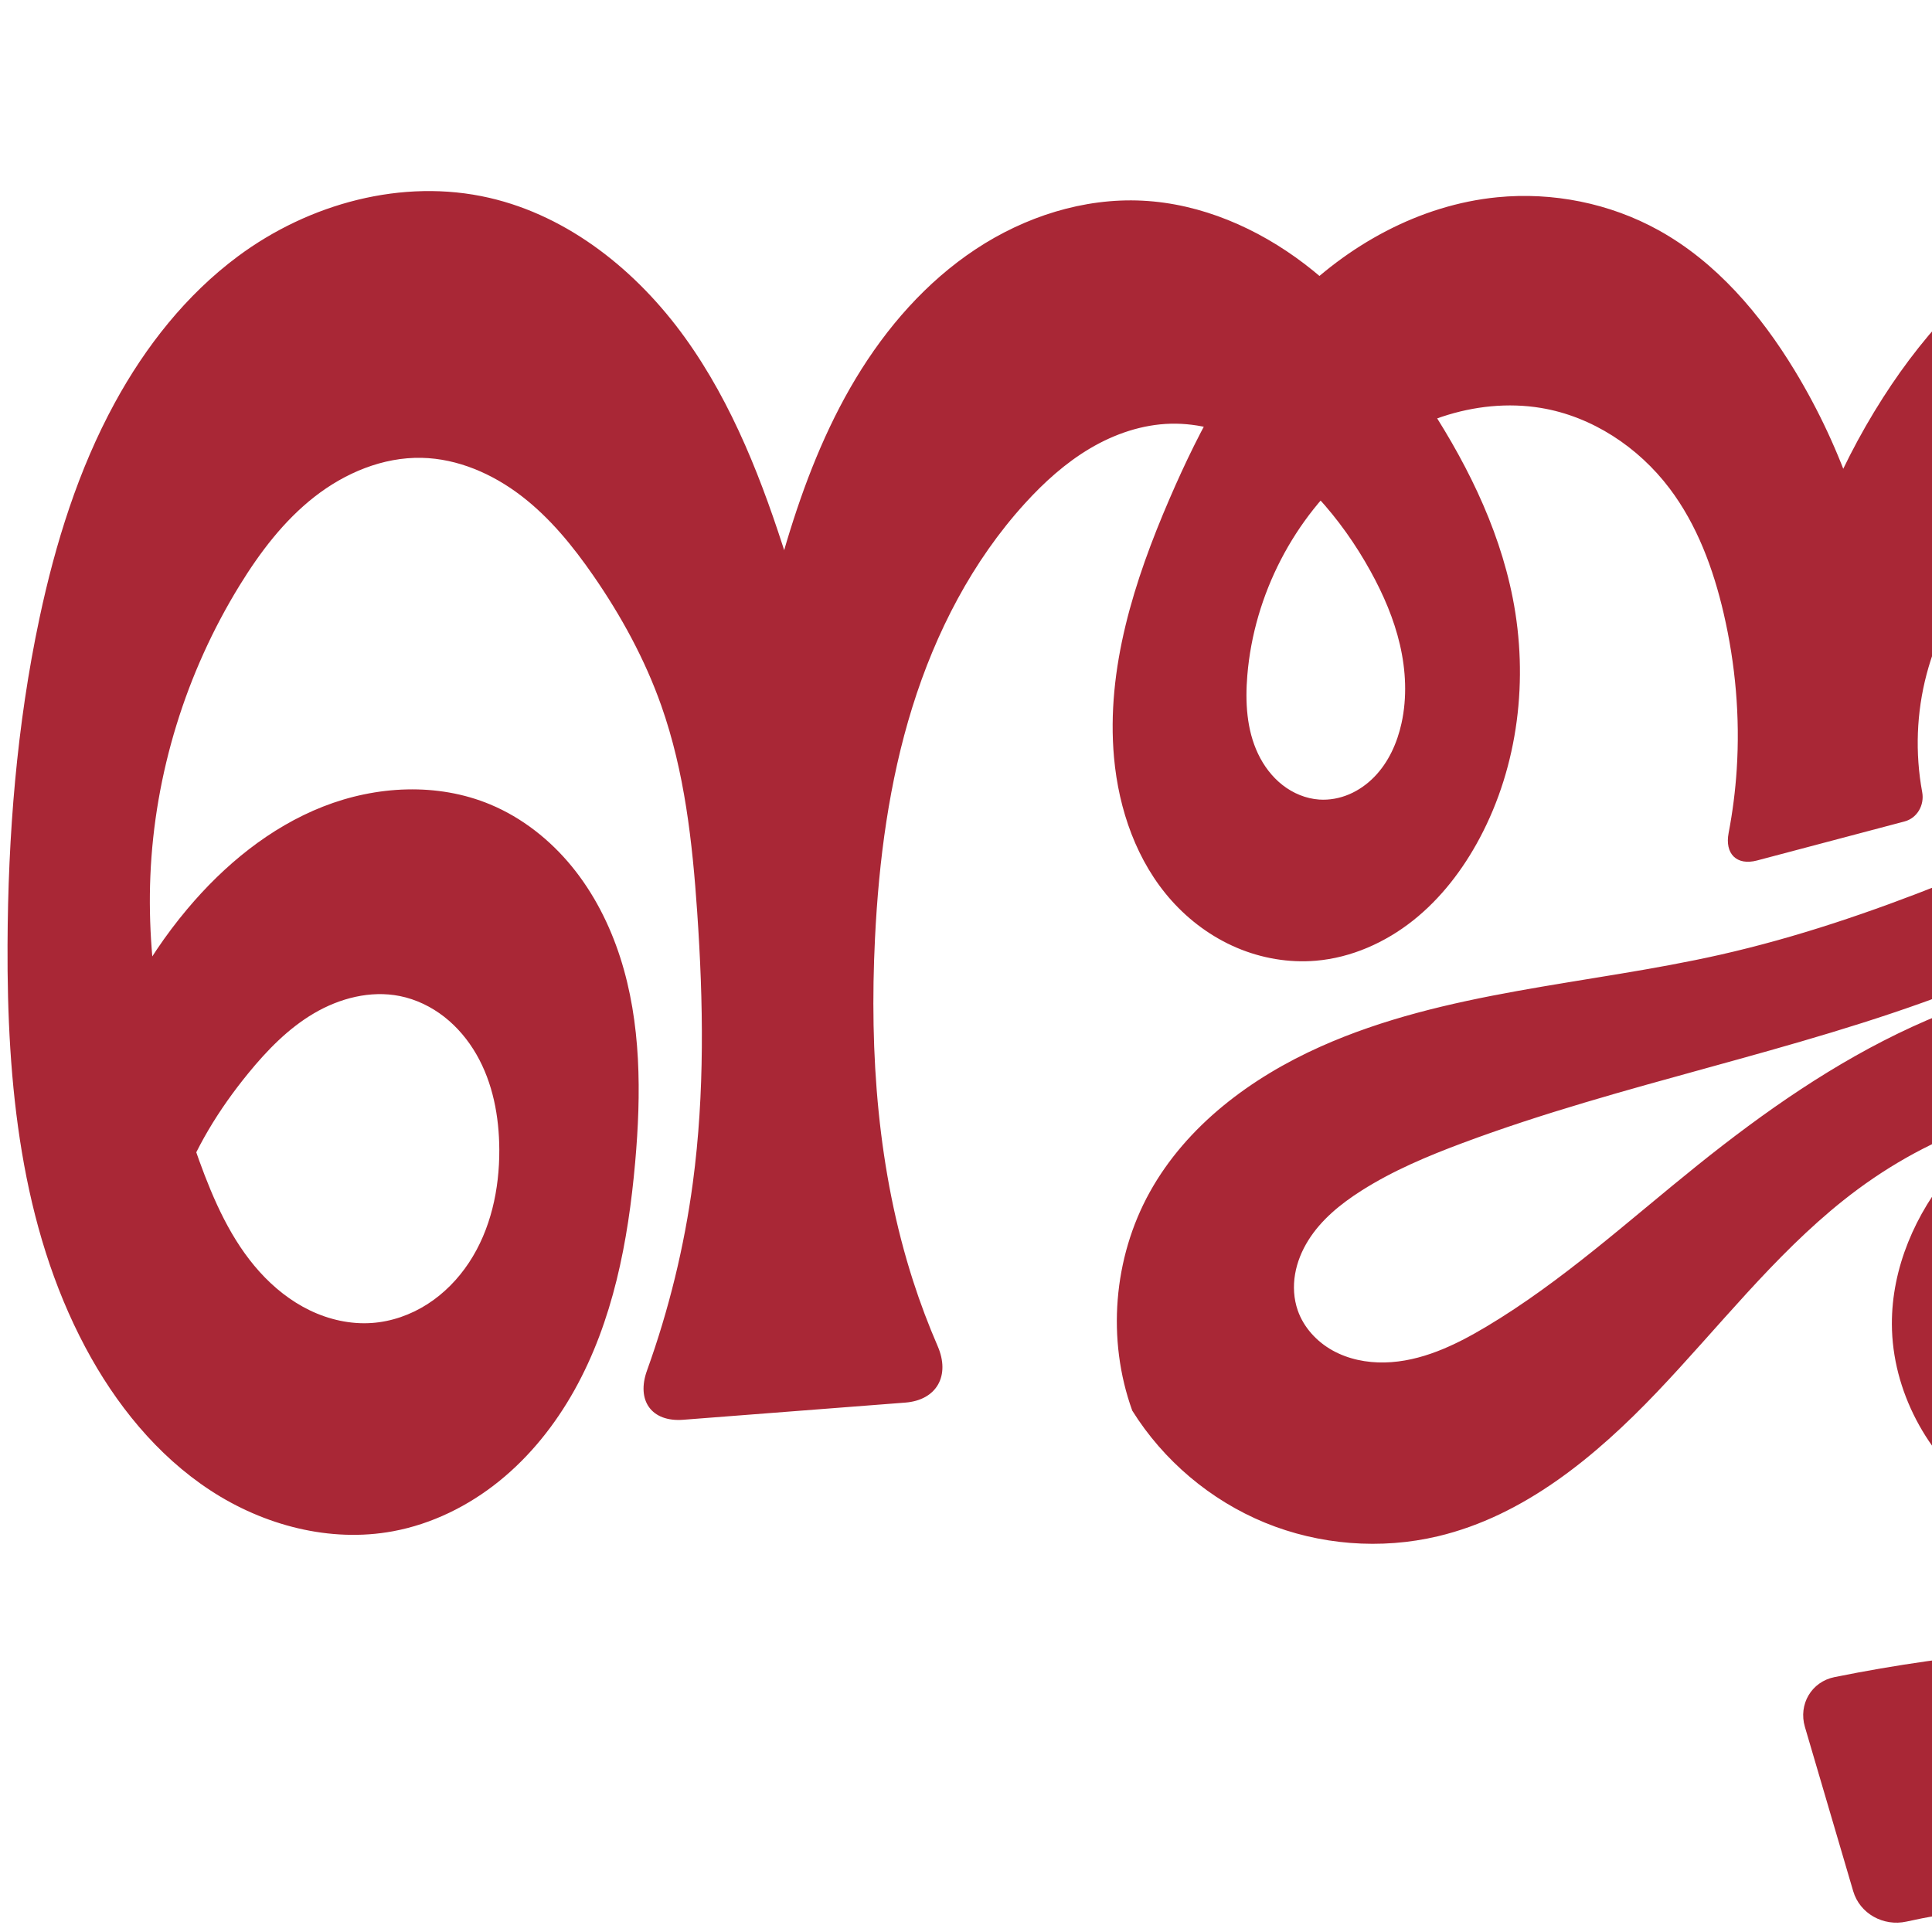 <?xml version="1.0" encoding="UTF-8" standalone="no"?>
<svg
   xmlns:dc="http://purl.org/dc/elements/1.1/"
   xmlns:cc="http://creativecommons.org/ns#"
   xmlns:rdf="http://www.w3.org/1999/02/22-rdf-syntax-ns#"
   xmlns:svg="http://www.w3.org/2000/svg"
   xmlns="http://www.w3.org/2000/svg"
   xmlns:sodipodi="http://sodipodi.sourceforge.net/DTD/sodipodi-0.dtd"
   xmlns:inkscape="http://www.inkscape.org/namespaces/inkscape"
   xml:space="preserve"
   width="1000"
   height="1000"
   version="1.1"
   style="clip-rule:evenodd;fill-rule:evenodd;image-rendering:optimizeQuality;shape-rendering:geometricPrecision;text-rendering:geometricPrecision"
   viewBox="0 0 1000 1000"
   id="svg10"
   sodipodi:docname="ഞ്ജൂ.svg"
   inkscape:version="1.0.2 (e86c870879, 2021-01-15)"><sodipodi:namedview
   pagecolor="#ffffff"
   bordercolor="#666666"
   borderopacity="1"
   objecttolerance="10"
   gridtolerance="10"
   guidetolerance="10"
   inkscape:pageopacity="0"
   inkscape:pageshadow="2"
   inkscape:window-width="1920"
   inkscape:window-height="1007"
   id="namedview12"
   showgrid="false"
   inkscape:zoom="0.84890884"
   inkscape:cx="588.86614"
   inkscape:cy="472.12781"
   inkscape:window-x="1920"
   inkscape:window-y="0"
   inkscape:window-maximized="1"
   inkscape:current-layer="g876"
   showguides="true"
   inkscape:guide-bbox="true"
   inkscape:document-rotation="0"><sodipodi:guide
     position="0,1000"
     orientation="0,1"
     id="guide16"
     inkscape:label=""
     inkscape:locked="true"
     inkscape:color="rgb(0,0,255)" /><sodipodi:guide
     position="1763.312,2036.169"
     orientation="1000,0"
     id="guide18" /><sodipodi:guide
     position="0,200"
     orientation="0,1"
     id="guide20"
     inkscape:label="base"
     inkscape:locked="true"
     inkscape:color="rgb(0,0,255)" /><inkscape:grid
     type="xygrid"
     id="grid24"
     originx="-473.376"
     originy="-489.692" /><sodipodi:guide
     position="0,0"
     orientation="0,1"
     id="guide34"
     inkscape:label="bottom"
     inkscape:locked="true"
     inkscape:color="rgb(0,0,255)" /><sodipodi:guide
     position="225.051,1693.319"
     orientation="0,1"
     id="guide44"
     inkscape:label=""
     inkscape:locked="false"
     inkscape:color="rgb(0,0,255)" /><sodipodi:guide
     position="0,900"
     orientation="0,1"
     id="guide46"
     inkscape:label=""
     inkscape:locked="true"
     inkscape:color="rgb(0,0,255)" /><sodipodi:guide
     position="1376.403,538.204"
     orientation="-1,0"
     id="guide867"
     inkscape:label="width"
     inkscape:locked="false"
     inkscape:color="rgb(0,0,255)" /></sodipodi:namedview>
 <defs
   id="defs4"><inkscape:path-effect
   effect="fillet_chamfer"
   id="path-effect857"
   is_visible="true"
   lpeversion="1"
   satellites_param="F,0,0,1,0,0,0,1 @ F,0,0,1,0,0,0,1 @ F,0,0,1,0,22.007,0,1 @ F,0,0,1,0,22.007,0,1 @ F,0,0,1,0,0,0,1 @ F,0,0,1,0,0,0,1 @ F,0,0,1,0,0,0,1 @ F,0,0,1,0,0,0,1 @ F,0,0,1,0,0,0,1 @ F,0,0,1,0,0,0,1 @ F,0,0,1,0,0,0,1 @ F,0,0,1,0,0,0,1 @ F,0,0,1,0,0,0,1 @ F,0,0,1,0,0,0,1 @ F,0,0,1,0,0,0,1 @ F,0,0,1,0,0,0,1 @ F,0,0,1,0,0,0,1 @ F,0,0,1,0,0,0,1 @ F,0,0,1,0,0,0,1 @ F,0,0,1,0,0,0,1 @ F,0,0,1,0,0,0,1 @ F,0,0,1,0,0,0,1 @ F,0,0,1,0,0,0,1 @ F,0,0,1,0,0,0,1 @ F,0,0,1,0,0,0,1 @ F,0,0,1,0,0,0,1 @ F,0,0,1,0,0,0,1 @ F,0,0,1,0,0,0,1 @ F,0,0,1,0,0,0,1 @ F,0,0,1,0,0,0,1 @ F,0,0,1,0,0,0,1 @ F,0,0,1,0,0,0,1 @ F,0,0,1,0,0,0,1 @ F,0,0,1,0,0,0,1 @ F,0,0,1,0,0,0,1 @ F,0,0,1,0,0,0,1 @ F,0,0,1,0,0,0,1 @ F,0,0,1,0,0,0,1 @ F,0,0,1,0,0,0,1 @ F,0,0,1,0,0,0,1 @ F,0,0,1,0,0,0,1 @ F,0,0,1,0,0,0,1 @ F,0,0,1,0,0,0,1 @ F,0,0,1,0,0,0,1 @ F,0,0,1,0,0,0,1 @ F,0,0,1,0,0,0,1 @ F,0,0,1,0,0,0,1 @ F,0,0,1,0,0,0,1 @ F,0,0,1,0,0,0,1 @ F,0,0,1,0,0,0,1 @ F,0,0,1,0,0,0,1 @ F,0,0,1,0,0,0,1 @ F,0,0,1,0,0,0,1 @ F,0,0,1,0,0,0,1 @ F,0,0,1,0,0,0,1 @ F,0,0,1,0,0,0,1 @ F,0,0,1,0,0,0,1 @ F,0,0,1,0,0,0,1 @ F,0,0,1,0,0,0,1 @ F,0,0,1,0,0,0,1 @ F,0,0,1,0,0,0,1 @ F,0,0,1,0,0,0,1 @ F,0,0,1,0,0,0,1 @ F,0,0,1,0,0,0,1 @ F,0,0,1,0,0,0,1 @ F,0,0,1,0,0,0,1 @ F,0,0,1,0,0,0,1 @ F,0,0,1,0,0,0,1 @ F,0,0,1,0,0,0,1 @ F,0,0,1,0,0,0,1 @ F,0,0,1,0,0,0,1 @ F,0,0,1,0,0,0,1 @ F,0,0,1,0,0,0,1 @ F,0,0,1,0,0,0,1 @ F,0,0,1,0,0,0,1 @ F,0,0,1,0,0,0,1 @ F,0,0,1,0,0,0,1 @ F,0,0,1,0,0,0,1 @ F,0,0,1,0,0,0,1 @ F,0,0,1,0,0,0,1 @ F,0,0,1,0,0,0,1 @ F,0,0,1,0,0,0,1 @ F,0,0,1,0,0,0,1 @ F,0,0,1,0,0,0,1 @ F,0,0,1,0,0,0,1 @ F,0,0,1,0,0,0,1 @ F,0,0,1,0,0,0,1 @ F,0,0,1,0,0,0,1 @ F,0,0,1,0,0,0,1 @ F,0,0,1,0,0,0,1 @ F,0,0,1,0,0,0,1 @ F,0,0,1,0,0,0,1 @ F,0,0,1,0,0,0,1 @ F,0,0,1,0,0,0,1 @ F,0,0,1,0,0,0,1 @ F,0,0,1,0,0,0,1 @ F,0,0,1,0,0,0,1 @ F,0,0,1,0,0,0,1 @ F,0,0,1,0,0,0,1 @ F,0,0,1,0,0,0,1 @ F,0,0,1,0,0,0,1 @ F,0,0,1,0,0,0,1 @ F,0,0,1,0,0,0,1 @ F,0,0,1,0,0,0,1 @ F,0,0,1,0,0,0,1 @ F,0,0,1,0,0,0,1 @ F,0,0,1,0,0,0,1 @ F,0,0,1,0,0,0,1 @ F,0,0,1,0,0,0,1 @ F,0,0,1,0,0,0,1 @ F,0,0,1,0,0,0,1 @ F,0,0,1,0,0,0,1 @ F,0,0,1,0,0,0,1 @ F,0,0,1,0,0,0,1 @ F,0,1,1,0,29.879,0,1 @ F,0,1,1,0,29.879,0,1 @ F,0,0,1,0,0,0,1 @ F,0,0,1,0,0,0,1 @ F,0,0,1,0,0,0,1 @ F,0,0,1,0,0,0,1 @ F,0,0,1,0,0,0,1 @ F,0,0,1,0,0,0,1 @ F,0,0,1,0,0,0,1 @ F,0,0,1,0,0,0,1 @ F,0,0,1,0,0,0,1 @ F,0,0,1,0,0,0,1 @ F,0,0,1,0,0,0,1 @ F,0,0,1,0,0,0,1 @ F,0,0,1,0,0,0,1 @ F,0,0,1,0,0,0,1 @ F,0,0,1,0,0,0,1 @ F,0,0,1,0,0,0,1 @ F,0,0,1,0,0,0,1 @ F,0,0,1,0,0,0,1 @ F,0,0,1,0,0,0,1 @ F,0,0,1,0,0,0,1 @ F,0,0,1,0,0,0,1 @ F,0,0,1,0,0,0,1 @ F,0,0,1,0,0,0,1 @ F,0,0,1,0,19.794,0,1 @ F,0,0,1,0,12.34,0,1 @ F,0,0,1,0,0,0,1 @ F,0,0,1,0,0,0,1 @ F,0,0,1,0,0,0,1 @ F,0,0,1,0,0,0,1 @ F,0,0,1,0,0,0,1 @ F,0,0,1,0,0,0,1 @ F,0,0,1,0,0,0,1 @ F,0,0,1,0,0,0,1 @ F,0,0,1,0,0,0,1 @ F,0,0,1,0,0,0,1 @ F,0,0,1,0,0,0,1 @ F,0,0,1,0,0,0,1 @ F,0,0,1,0,0,0,1 @ F,0,0,1,0,0,0,1 @ F,0,0,1,0,0,0,1 @ F,0,0,1,0,0,0,1 @ F,0,0,1,0,0,0,1 @ F,0,0,1,0,0,0,1 @ F,0,0,1,0,0,0,1 @ F,0,0,1,0,0,0,1 @ F,0,0,1,0,0,0,1 @ F,0,0,1,0,0,0,1 @ F,0,0,1,0,0,0,1 @ F,0,0,1,0,0,0,1 @ F,0,0,1,0,0,0,1 @ F,0,0,1,0,0,0,1 @ F,0,0,1,0,0,0,1 @ F,0,0,1,0,0,0,1 @ F,0,0,1,0,0,0,1 @ F,0,0,1,0,0,0,1 @ F,0,0,1,0,0,0,1 @ F,0,0,1,0,0,0,1 @ F,0,0,1,0,0,0,1 @ F,0,0,1,0,11.026,0,1 @ F,0,0,1,0,11.026,0,1 @ F,0,0,1,0,0,0,1 @ F,0,0,1,0,0,0,1 @ F,0,0,1,0,0,0,1 @ F,0,0,1,0,0,0,1 @ F,0,0,1,0,0,0,1 @ F,0,0,1,0,0,0,1 @ F,0,0,1,0,0,0,1 @ F,0,0,1,0,22.007,0,1 @ F,0,0,1,0,22.007,0,1"
   unit="px"
   method="auto"
   mode="F"
   radius="0"
   chamfer_steps="1"
   flexible="false"
   use_knot_distance="true"
   apply_no_radius="true"
   apply_with_radius="true"
   only_selected="true"
   hide_knots="false" /><inkscape:path-effect
   effect="fillet_chamfer"
   id="path-effect856"
   is_visible="true"
   lpeversion="1"
   satellites_param="F,0,0,1,0,0,0,1 @ F,0,0,1,0,0,0,1 @ F,0,1,1,0,32.835,0,1 @ F,0,1,1,0,32.835,0,1 @ F,0,0,1,0,0,0,1 @ F,0,0,1,0,0,0,1 @ F,0,0,1,0,0,0,1 @ F,0,0,1,0,0,0,1 @ F,0,0,1,0,0,0,1 @ F,0,0,1,0,0,0,1 @ F,0,0,1,0,0,0,1 @ F,0,0,1,0,0,0,1 @ F,0,0,1,0,0,0,1 @ F,0,0,1,0,0,0,1 @ F,0,0,1,0,0,0,1 @ F,0,0,1,0,0,0,1 @ F,0,0,1,0,0,0,1 @ F,0,0,1,0,0,0,1 @ F,0,0,1,0,0,0,1 @ F,0,0,1,0,0,0,1 @ F,0,0,1,0,0,0,1 @ F,0,0,1,0,0,0,1 @ F,0,0,1,0,0,0,1 @ F,0,0,1,0,0,0,1 @ F,0,0,1,0,0,0,1 @ F,0,0,1,0,0,0,1 @ F,0,0,1,0,0,0,1 @ F,0,0,1,0,0,0,1 @ F,0,0,1,0,0,0,1 @ F,0,0,1,0,0,0,1 @ F,0,0,1,0,0,0,1 @ F,0,0,1,0,0,0,1 @ F,0,0,1,0,0,0,1 @ F,0,0,1,0,0,0,1 @ F,0,0,1,0,0,0,1 @ F,0,0,1,0,0,0,1 @ F,0,0,1,0,0,0,1 @ F,0,0,1,0,0,0,1 @ F,0,0,1,0,0,0,1 @ F,0,0,1,0,0,0,1 @ F,0,0,1,0,0,0,1 @ F,0,0,1,0,0,0,1 @ F,0,0,1,0,0,0,1 @ F,0,0,1,0,0,0,1 @ F,0,0,1,0,0,0,1 @ F,0,0,1,0,0,0,1 @ F,0,0,1,0,0,0,1 @ F,0,0,1,0,0,0,1 @ F,0,0,1,0,0,0,1 @ F,0,0,1,0,0,0,1 @ F,0,0,1,0,0,0,1 @ F,0,0,1,0,0,0,1 @ F,0,0,1,0,0,0,1 @ F,0,0,1,0,0,0,1 @ F,0,0,1,0,0,0,1 @ F,0,0,1,0,0,0,1 @ F,0,0,1,0,0,0,1 @ F,0,0,1,0,0,0,1 @ F,0,0,1,0,0,0,1 @ F,0,0,1,0,0,0,1 @ F,0,0,1,0,0,0,1 @ F,0,0,1,0,0,0,1 @ F,0,0,1,0,0,0,1 @ F,0,0,1,0,0,0,1 @ F,0,0,1,0,0,0,1 @ F,0,0,1,0,0,0,1 @ F,0,0,1,0,0,0,1 @ F,0,0,1,0,0,0,1 @ F,0,0,1,0,0,0,1 @ F,0,0,1,0,0,0,1 @ F,0,0,1,0,0,0,1 @ F,0,0,1,0,0,0,1 @ F,0,0,1,0,0,0,1 @ F,0,0,1,0,0,0,1 @ F,0,0,1,0,0,0,1 @ F,0,0,1,0,0,0,1 @ F,0,0,1,0,0,0,1 @ F,0,0,1,0,0,0,1 @ F,0,0,1,0,0,0,1 @ F,0,0,1,0,0,0,1 @ F,0,0,1,0,0,0,1 @ F,0,0,1,0,0,0,1 @ F,0,0,1,0,0,0,1 @ F,0,0,1,0,0,0,1 @ F,0,0,1,0,0,0,1 @ F,0,0,1,0,0,0,1 @ F,0,0,1,0,0,0,1 @ F,0,0,1,0,0,0,1 @ F,0,0,1,0,0,0,1 @ F,0,0,1,0,0,0,1 @ F,0,0,1,0,0,0,1 @ F,0,0,1,0,0,0,1 @ F,0,0,1,0,0,0,1 @ F,0,0,1,0,0,0,1 @ F,0,0,1,0,0,0,1 @ F,0,0,1,0,0,0,1 @ F,0,0,1,0,0,0,1 @ F,0,0,1,0,0,0,1 @ F,0,0,1,0,0,0,1 @ F,0,0,1,0,0,0,1 @ F,0,0,1,0,0,0,1 @ F,0,0,1,0,0,0,1 @ F,0,0,1,0,0,0,1 @ F,0,0,1,0,0,0,1 @ F,0,1,1,0,32.835,0,1 @ F,0,1,1,0,32.835,0,1 @ F,0,0,1,0,0,0,1 @ F,0,0,1,0,0,0,1 @ F,0,0,1,0,0,0,1 @ F,0,0,1,0,0,0,1 @ F,0,0,1,0,0,0,1 @ F,0,0,1,0,0,0,1 @ F,0,0,1,0,0,0,1 @ F,0,0,1,0,0,0,1 @ F,0,0,1,0,0,0,1 @ F,0,0,1,0,0,0,1 @ F,0,0,1,0,0,0,1 @ F,0,0,1,0,0,0,1 @ F,0,0,1,0,0,0,1 @ F,0,0,1,0,0,0,1 @ F,0,0,1,0,0,0,1 @ F,0,0,1,0,0,0,1 @ F,0,0,1,0,0,0,1 @ F,0,0,1,0,0,0,1 @ F,0,0,1,0,0,0,1 @ F,0,0,1,0,0,0,1 @ F,0,0,1,0,0,0,1 @ F,0,0,1,0,0,0,1 @ F,0,0,1,0,0,0,1 @ F,0,1,1,0,32.835,0,1 @ F,0,1,1,0,32.835,0,1 @ F,0,0,1,0,0,0,1 @ F,0,0,1,0,0,0,1 @ F,0,0,1,0,0,0,1 @ F,0,0,1,0,0,0,1 @ F,0,0,1,0,0,0,1 @ F,0,0,1,0,0,0,1 @ F,0,0,1,0,0,0,1 @ F,0,0,1,0,0,0,1 @ F,0,0,1,0,0,0,1 @ F,0,0,1,0,0,0,1 @ F,0,0,1,0,0,0,1 @ F,0,0,1,0,0,0,1 @ F,0,0,1,0,0,0,1 @ F,0,0,1,0,0,0,1 @ F,0,0,1,0,0,0,1 @ F,0,0,1,0,0,0,1 @ F,0,0,1,0,0,0,1 @ F,0,0,1,0,0,0,1 @ F,0,0,1,0,0,0,1 @ F,0,0,1,0,0,0,1 @ F,0,0,1,0,0,0,1 @ F,0,0,1,0,0,0,1 @ F,0,0,1,0,0,0,1 @ F,0,0,1,0,0,0,1 @ F,0,0,1,0,0,0,1 @ F,0,0,1,0,0,0,1 @ F,0,0,1,0,0,0,1 @ F,0,0,1,0,0,0,1 @ F,0,0,1,0,0,0,1 @ F,0,0,1,0,0,0,1 @ F,0,0,1,0,0,0,1 @ F,0,0,1,0,0,0,1 @ F,0,0,1,0,0,0,1 @ F,0,0,1,0,0,0,1 @ F,0,1,1,0,32.835,0,1 @ F,0,1,1,0,32.835,0,1"
   unit="px"
   method="auto"
   mode="F"
   radius="0"
   chamfer_steps="1"
   flexible="false"
   use_knot_distance="true"
   apply_no_radius="true"
   apply_with_radius="true"
   only_selected="true"
   hide_knots="false" /><inkscape:path-effect
   effect="fillet_chamfer"
   id="path-effect855"
   is_visible="true"
   lpeversion="1"
   satellites_param="F,0,0,1,0,0,0,1 @ F,0,0,1,0,0,0,1 @ F,0,0,1,0,0,0,1 @ F,0,0,1,0,0,0,1 @ F,0,0,1,0,0,0,1 @ F,0,0,1,0,0,0,1 @ F,0,0,1,0,0,0,1 @ F,0,0,1,0,0,0,1 @ F,0,0,1,0,0,0,1 @ F,0,0,1,0,0,0,1 @ F,0,0,1,0,0,0,1 @ F,0,0,1,0,0,0,1 @ F,0,0,1,0,0,0,1 @ F,0,0,1,0,0,0,1 @ F,0,0,1,0,0,0,1 @ F,0,0,1,0,0,0,1 @ F,0,0,1,0,0,0,1 @ F,0,0,1,0,0,0,1 @ F,0,0,1,0,0,0,1 @ F,0,0,1,0,0,0,1 @ F,0,0,1,0,0,0,1 @ F,0,0,1,0,0,0,1 @ F,0,0,1,0,0,0,1 @ F,0,0,1,0,0,0,1 @ F,0,0,1,0,0,0,1 @ F,0,0,1,0,0,0,1 @ F,0,0,1,0,0,0,1 @ F,0,0,1,0,0,0,1 @ F,0,0,1,0,0,0,1 @ F,0,0,1,0,0,0,1 @ F,0,0,1,0,0,0,1 @ F,0,0,1,0,0,0,1 @ F,0,0,1,0,0,0,1 @ F,0,0,1,0,0,0,1 @ F,0,0,1,0,0,0,1 @ F,0,0,1,0,0,0,1 @ F,0,0,1,0,0,0,1 @ F,0,0,1,0,0,0,1 @ F,0,0,1,0,0,0,1 @ F,0,0,1,0,0,0,1 @ F,0,0,1,0,0,0,1 @ F,0,0,1,0,0,0,1 @ F,0,0,1,0,0,0,1 @ F,0,0,1,0,0,0,1 @ F,0,0,1,0,0,0,1 @ F,0,0,1,0,0,0,1 @ F,0,0,1,0,0,0,1 @ F,0,0,1,0,0,0,1 @ F,0,0,1,0,0,0,1 @ F,0,0,1,0,0,0,1 @ F,0,0,1,0,0,0,1 @ F,0,0,1,0,0,0,1 @ F,0,0,1,0,0,0,1 @ F,0,0,1,0,0,0,1 @ F,0,0,1,0,0,0,1 @ F,0,0,1,0,0,0,1 @ F,0,0,1,0,0,0,1 @ F,0,0,1,0,0,0,1 @ F,0,0,1,0,0,0,1 @ F,0,0,1,0,0,0,1 @ F,0,0,1,0,0,0,1 @ F,0,0,1,0,0,0,1 @ F,0,0,1,0,0,0,1 @ F,0,0,1,0,0,0,1 @ F,0,0,1,0,0,0,1 @ F,0,0,1,0,0,0,1 @ F,0,0,1,0,0,0,1 @ F,0,0,1,0,0,0,1 @ F,0,0,1,0,0,0,1 @ F,0,0,1,0,0,0,1 @ F,0,0,1,0,0,0,1 @ F,0,0,1,0,0,0,1 @ F,0,0,1,0,0,0,1 @ F,0,0,1,0,0,0,1 @ F,0,0,1,0,0,0,1 @ F,0,0,1,0,0,0,1 @ F,0,0,1,0,0,0,1 @ F,0,0,1,0,0,0,1 @ F,0,0,1,0,0,0,1 @ F,0,0,1,0,0,0,1 @ F,0,0,1,0,0,0,1 @ F,0,0,1,0,0,0,1 @ F,0,0,1,0,0,0,1 @ F,0,0,1,0,0,0,1 @ F,0,0,1,0,0,0,1 @ F,0,0,1,0,0,0,1 @ F,0,0,1,0,0,0,1 @ F,0,0,1,0,0,0,1 @ F,0,0,1,0,0,0,1 @ F,0,0,1,0,0,0,1 @ F,0,0,1,0,0,0,1 @ F,0,0,1,0,0,0,1 @ F,0,1,1,0,22.693,0,1 @ F,0,1,1,0,22.693,0,1 @ F,0,0,1,0,0,0,1 @ F,0,0,1,0,0,0,1 @ F,0,0,1,0,0,0,1 @ F,0,0,1,0,0,0,1 @ F,0,0,1,0,0,0,1 @ F,0,0,1,0,0,0,1 @ F,0,0,1,0,0,0,1 @ F,0,0,1,0,0,0,1 @ F,0,0,1,0,0,0,1 @ F,0,0,1,0,0,0,1 @ F,0,0,1,0,0,0,1 @ F,0,0,1,0,0,0,1 @ F,0,0,1,0,0,0,1 @ F,0,0,1,0,0,0,1 @ F,0,0,1,0,0,0,1 @ F,0,0,1,0,0,0,1 @ F,0,0,1,0,0,0,1 @ F,0,0,1,0,0,0,1 @ F,0,0,1,0,0,0,1 @ F,0,0,1,0,0,0,1 @ F,0,0,1,0,0,0,1 @ F,0,0,1,0,0,0,1 @ F,0,0,1,0,0,0,1 @ F,0,1,1,0,22.693,0,1 @ F,0,1,1,0,22.693,0,1 @ F,0,0,1,0,0,0,1 @ F,0,0,1,0,0,0,1 @ F,0,0,1,0,0,0,1 @ F,0,0,1,0,0,0,1 @ F,0,0,1,0,0,0,1 @ F,0,0,1,0,0,0,1 @ F,0,0,1,0,0,0,1 @ F,0,0,1,0,0,0,1 @ F,0,0,1,0,0,0,1 @ F,0,0,1,0,0,0,1 @ F,0,0,1,0,0,0,1 @ F,0,0,1,0,0,0,1 @ F,0,0,1,0,0,0,1 @ F,0,0,1,0,0,0,1 @ F,0,0,1,0,0,0,1 @ F,0,0,1,0,0,0,1 @ F,0,0,1,0,0,0,1 @ F,0,0,1,0,0,0,1 @ F,0,0,1,0,0,0,1 @ F,0,0,1,0,0,0,1 @ F,0,0,1,0,0,0,1 @ F,0,0,1,0,0,0,1 @ F,0,0,1,0,0,0,1 @ F,0,0,1,0,0,0,1 @ F,0,0,1,0,0,0,1 @ F,0,0,1,0,0,0,1 @ F,0,0,1,0,0,0,1 @ F,0,0,1,0,0,0,1 @ F,0,0,1,0,0,0,1"
   unit="px"
   method="auto"
   mode="F"
   radius="0"
   chamfer_steps="1"
   flexible="false"
   use_knot_distance="true"
   apply_no_radius="true"
   apply_with_radius="true"
   only_selected="true"
   hide_knots="false" /><inkscape:path-effect
   effect="fillet_chamfer"
   id="path-effect854"
   is_visible="true"
   lpeversion="1"
   satellites_param="F,0,0,1,0,0,0,1 @ F,0,0,1,0,0,0,1 @ F,0,0,1,0,0,0,1 @ F,0,0,1,0,0,0,1 @ F,0,0,1,0,0,0,1 @ F,0,0,1,0,0,0,1 @ F,0,0,1,0,0,0,1 @ F,0,0,1,0,0,0,1 @ F,0,0,1,0,0,0,1 @ F,0,0,1,0,0,0,1 | F,0,0,1,0,0,0,1 @ F,0,0,1,0,0,0,1 @ F,0,0,1,0,0,0,1 @ F,0,0,1,0,0,0,1 @ F,0,0,1,0,0,0,1 @ F,0,0,1,0,0,0,1 @ F,0,0,1,0,0,0,1 @ F,0,0,1,0,0,0,1 @ F,0,0,1,0,0,0,1 @ F,0,0,1,0,0,0,1 | F,0,0,1,0,0,0,1 @ F,0,0,1,0,0,0,1 @ F,0,0,1,0,0,0,1 @ F,0,0,1,0,0,0,1 @ F,0,0,1,0,0,0,1 @ F,0,0,1,0,0,0,1 @ F,0,0,1,0,0,0,1 @ F,0,0,1,0,0,0,1 @ F,0,0,1,0,0,0,1 @ F,0,0,1,0,0,0,1 @ F,0,0,1,0,0,0,1 @ F,0,0,1,0,0,0,1 @ F,0,0,1,0,0,0,1 @ F,0,0,1,0,0,0,1 @ F,0,0,1,0,0,0,1 @ F,0,0,1,0,0,0,1 @ F,0,0,1,0,0,0,1 @ F,0,0,1,0,0,0,1 @ F,0,0,1,0,0,0,1 @ F,0,0,1,0,0,0,1 @ F,0,0,1,0,0,0,1 @ F,0,0,1,0,0,0,1 @ F,0,0,1,0,0,0,1 @ F,0,0,1,0,0,0,1 @ F,0,0,1,0,0,0,1 @ F,0,0,1,0,0,0,1 @ F,0,0,1,0,0,0,1 @ F,0,0,1,0,0,0,1 @ F,0,0,1,0,0,0,1 @ F,0,0,1,0,0,0,1 @ F,0,0,1,0,0,0,1 @ F,0,0,1,0,0,0,1 @ F,0,0,1,0,0,0,1 @ F,0,0,1,0,0,0,1 @ F,0,0,1,0,0,0,1 @ F,0,0,1,0,0,0,1 @ F,0,0,1,0,0,0,1 @ F,0,0,1,0,0,0,1 @ F,0,0,1,0,0,0,1 @ F,0,0,1,0,0,0,1 @ F,0,0,1,0,0,0,1 @ F,0,0,1,0,0,0,1 @ F,0,0,1,0,0,0,1 @ F,0,0,1,0,0,0,1 @ F,0,0,1,0,0,0,1 @ F,0,0,1,0,40.389,0,1 @ F,0,0,1,0,40.389,0,1 @ F,0,0,1,0,0,0,1 @ F,0,0,1,0,0,0,1 @ F,0,0,1,0,0,0,1 @ F,0,0,1,0,0,0,1 @ F,0,0,1,0,0,0,1 @ F,0,0,1,0,0,0,1 @ F,0,0,1,0,0,0,1 @ F,0,0,1,0,0,0,1 @ F,0,0,1,0,0,0,1 @ F,0,0,1,0,0,0,1 @ F,0,0,1,0,0,0,1 @ F,0,0,1,0,0,0,1 @ F,0,0,1,0,0,0,1 @ F,0,0,1,0,0,0,1 @ F,0,0,1,0,0,0,1 @ F,0,0,1,0,0,0,1 @ F,0,0,1,0,0,0,1 @ F,0,0,1,0,0,0,1 @ F,0,0,1,0,0,0,1 @ F,0,0,1,0,0,0,1 @ F,0,1,1,0,33.312,0,1 @ F,0,1,1,0,33.312,0,1 @ F,0,0,1,0,0,0,1 @ F,0,0,1,0,0,0,1 @ F,0,0,1,0,0,0,1 @ F,0,0,1,0,0,0,1 @ F,0,0,1,0,0,0,1 @ F,0,0,1,0,0,0,1 @ F,0,0,1,0,0,0,1 @ F,0,0,1,0,0,0,1 @ F,0,0,1,0,0,0,1 @ F,0,0,1,0,0,0,1 @ F,0,0,1,0,0,0,1 @ F,0,0,1,0,0,0,1 @ F,0,0,1,0,0,0,1 @ F,0,0,1,0,0,0,1 @ F,0,0,1,0,0,0,1 @ F,0,0,1,0,0,0,1 @ F,0,0,1,0,0,0,1 @ F,0,0,1,0,0,0,1 @ F,0,0,1,0,0,0,1 @ F,0,0,1,0,0,0,1 @ F,0,0,1,0,0,0,1 @ F,0,0,1,0,0,0,1 @ F,0,0,1,0,0,0,1 @ F,0,0,1,0,0,0,1 @ F,0,0,1,0,0,0,1 @ F,0,0,1,0,0,0,1 @ F,0,0,1,0,0,0,1 @ F,0,0,1,0,0,0,1 @ F,0,0,1,0,0,0,1 @ F,0,0,1,0,0,0,1 @ F,0,0,1,0,0,0,1 @ F,0,0,1,0,0,0,1 @ F,0,0,1,0,0,0,1 @ F,0,0,1,0,0,0,1 @ F,0,0,1,0,0,0,1 @ F,0,0,1,0,0,0,1"
   unit="px"
   method="auto"
   mode="F"
   radius="0"
   chamfer_steps="1"
   flexible="false"
   use_knot_distance="true"
   apply_no_radius="true"
   apply_with_radius="true"
   only_selected="true"
   hide_knots="false" /><inkscape:path-effect
   effect="spiro"
   id="path-effect880"
   is_visible="true"
   lpeversion="1" /><inkscape:path-effect
   effect="spiro"
   id="path-effect865"
   is_visible="true"
   lpeversion="1" /><inkscape:path-effect
   effect="spiro"
   id="path-effect851"
   is_visible="true"
   lpeversion="1" />
  <style
   type="text/css"
   id="style2">
   <![CDATA[
    .fil0 {fill:#EF7F1A;fill-rule:nonzero}
   ]]>
  </style>
 <inkscape:path-effect
   effect="spiro"
   id="path-effect1214"
   is_visible="true"
   lpeversion="1" /><inkscape:path-effect
   effect="spiro"
   id="path-effect1195"
   is_visible="true"
   lpeversion="1" /><inkscape:path-effect
   effect="spiro"
   id="path-effect992"
   is_visible="true"
   lpeversion="1" /><inkscape:path-effect
   effect="spiro"
   id="path-effect1060"
   is_visible="true"
   lpeversion="1" /><inkscape:path-effect
   effect="spiro"
   id="path-effect1047"
   is_visible="true"
   lpeversion="1" /><inkscape:path-effect
   effect="spiro"
   id="path-effect1085"
   is_visible="true"
   lpeversion="1" /><inkscape:path-effect
   effect="spiro"
   id="path-effect1286"
   is_visible="true"
   lpeversion="1" /><inkscape:path-effect
   effect="spiro"
   id="path-effect1305"
   is_visible="true"
   lpeversion="1" /><inkscape:path-effect
   effect="spiro"
   id="path-effect847"
   is_visible="true"
   lpeversion="1" /><style
   type="text/css"
   id="style2-6">
   <![CDATA[
    .fil0 {fill:#EF7F1A;fill-rule:nonzero}
   ]]>
  </style><inkscape:path-effect
   effect="spiro"
   id="path-effect1049"
   is_visible="true"
   lpeversion="1" /></defs>
 
<g
   style="clip-rule:evenodd;fill-rule:evenodd;image-rendering:optimizeQuality;shape-rendering:geometricPrecision;text-rendering:geometricPrecision"
   id="g876"><path
     id="path1102-7-3"
     style="display:inline;opacity:0.95;fill:#a51d2d;fill-opacity:1;fill-rule:nonzero;stroke:none;stroke-width:2.41;stroke-linecap:round;stroke-linejoin:bevel;stroke-miterlimit:4;stroke-dasharray:none;paint-order:stroke fill markers"
     d="m 1052.326,986.215 c 70.111,-2.614 139.365,14.839 209.398,19.053 44.247,2.663 88.81,0 132.429,-7.884 11.96,-2.162 18.785,-13.794 15.345,-25.451 l -22.19,-75.216 c -3.439,-11.657 -14.463,-15.676 -25.067,-9.741 -37.089,20.755 -78.092,34.514 -120.21,40.237 -63.708,8.658 -128.448,-0.924 -191.464,-13.678 -20.342,-4.117 -40.617,-8.567 -60.813,-13.346 l 15.541,52.26 c 21.044,-9.323 42.654,-17.367 64.672,-24.072 33.694,-10.26 68.297,-17.371 103.156,-22.418 29.66,-4.294 59.573,-7.111 88.892,-13.32 29.319,-6.209 58.319,-16.002 82.991,-33.015 12.855,-8.865 24.481,-19.705 33.206,-32.656 8.725,-12.951 14.468,-28.084 15.305,-43.677 0.73,-13.602 -2.309,-27.368 -8.566,-39.467 -6.257,-12.099 -15.703,-22.511 -27.056,-30.037 -18.697,-12.394 -42.593,-16.653 -64.421,-11.48 l 5.968,25.86 c 14.576,-4.271 28,-12.41 38.527,-23.359 19.769,-20.56 28.491,-51.004 23.216,-79.034 -3.554,-18.884 -13.069,-36.431 -26.078,-50.573 -13.009,-14.142 -29.417,-24.954 -47.09,-32.498 -29.33,-12.52 -61.858,-16.102 -93.721,-14.782 -39.248,1.627 -78.262,10.56 -113.956,26.959 -26.446,12.15 -51.319,28.627 -70.103,50.858 -18.783,22.23 -31.131,50.582 -31.007,79.685 0.147,34.456 18.254,67.853 45.658,88.739 27.404,20.887 63.285,29.515 97.545,25.838 33.803,-3.628 66.183,-18.946 90.683,-42.515 24.501,-23.569 41.026,-55.211 46.731,-88.726 3.599,-21.144 2.966,-43.074 -2.538,-63.804 -5.503,-20.73 -15.93,-40.222 -30.638,-55.833 -27.57,-29.262 -68.514,-43.179 -108.672,-45.094 -44.103,-2.103 -88.164,9.038 -128.288,27.466 -40.123,18.428 -76.597,43.972 -111.036,71.602 -35.875,28.783 -70.026,60.134 -109.53,83.69 -16.096,9.598 -33.702,18.025 -52.438,18.427 -9.354,0.201 -18.857,-1.69 -27.027,-6.249 -8.17,-4.559 -14.921,-11.899 -17.988,-20.738 -2.07,-5.968 -2.434,-12.473 -1.377,-18.7 1.058,-6.227 3.51,-12.18 6.858,-17.536 6.696,-10.712 16.787,-18.891 27.445,-25.672 16.307,-10.377 34.249,-17.908 52.356,-24.671 83.045,-31.02 171.197,-46.828 253.977,-78.546 61.213,-23.455 119.748,-56.013 166.671,-101.789 38.771,-37.824 69.635,-85.875 77.814,-139.419 5.66,-37.05 -0.145,-76.377 -19.592,-108.417 -19.49,-32.111 -53.188,-55.996 -90.46,-60.652 -27.192,-3.397 -55.026,3.275 -79.494,15.613 -38.101,19.213 -68.341,51.555 -91.327,87.506 -24.524,38.358 -41.617,81.447 -50.056,126.186 l 50.423,-4.72 c -5.211,-47.846 -21.039,-94.506 -46.015,-135.647 -17.709,-29.171 -40.628,-56.116 -70.492,-72.63 -25.225,-13.949 -54.764,-19.847 -83.45,-17.027 -40.252,3.957 -77.777,24.809 -106.028,53.753 -28.211,28.903 -47.592,65.242 -63.601,102.323 -18.288,42.359 -32.883,87.955 -28.736,133.907 2.433,26.955 11.739,53.87 29.773,74.051 9.316,10.426 20.851,18.907 33.714,24.388 12.863,5.481 27.048,7.928 40.98,6.747 18.347,-1.555 35.889,-9.375 50.314,-20.82 14.425,-11.444 25.838,-26.396 34.494,-42.647 20.059,-37.659 25.345,-82.492 17.086,-124.353 -7.467,-37.844 -25.42,-72.916 -46.904,-104.953 -16.991,-25.338 -36.542,-49.349 -60.797,-67.852 -24.259,-18.507 -53.512,-31.269 -83.987,-32.78 -30.424,-1.508 -60.868,8.321 -86.277,25.123 -25.548,16.894 -46.188,40.557 -61.995,66.791 -15.807,26.234 -26.952,55.042 -35.774,84.373 -13.621,45.287 -21.867,92.188 -24.509,139.405 l 56.852,-1.048 C 431.536,375.12 420.847,332.22 407.591,290.128 394.832,249.616 379.417,209.327 354.611,174.85 329.804,140.372 294.569,111.893 253.175,102.378 208.385,92.084 159.94,105.304 123.068,132.737 96.413,152.568 75.355,179.282 59.447,208.449 40.546,243.104 28.685,281.22 20.464,319.828 8.632,375.394 4.141,432.343 3.9,489.155 3.596,560.602 10.628,634.343 44.205,697.409 c 15.553,29.213 36.957,55.846 64.64,73.985 27.682,18.139 62.003,27.217 94.545,21.188 20.14,-3.731 39.07,-13.083 55.005,-25.953 15.935,-12.87 28.928,-29.189 38.918,-47.072 19.978,-35.765 27.823,-77.048 31.439,-117.855 3.152,-35.579 3.207,-72.144 -7.736,-106.145 -5.472,-17 -13.701,-33.204 -25.002,-47.033 -11.302,-13.828 -25.735,-25.233 -42.213,-32.119 -27.321,-11.418 -59.086,-9.745 -86.637,1.104 -27.552,10.849 -51.127,30.288 -70.183,52.953 -22.716,27.018 -39.545,58.96 -48.984,92.973 l 36.039,106.87 c -0.096,-18.024 2.882,-36.061 8.767,-53.097 7.786,-22.541 20.56,-43.131 35.643,-61.604 9.774,-11.971 20.727,-23.27 34.047,-31.107 13.32,-7.838 29.293,-11.982 44.448,-8.947 8.388,1.68 16.298,5.509 23.035,10.781 6.738,5.272 12.316,11.965 16.591,19.375 8.55,14.821 11.796,32.235 11.869,49.345 0.087,20.479 -4.404,41.396 -15.698,58.479 -5.647,8.541 -12.954,16.031 -21.583,21.543 -8.629,5.513 -18.59,9.015 -28.806,9.708 -10.975,0.745 -22.064,-1.76 -31.971,-6.541 -9.907,-4.781 -18.656,-11.788 -26.021,-19.959 C 119.625,641.939 110.57,621.325 103.078,600.64 86.014,553.527 75.746,503.481 77.828,453.416 80.031,400.427 96.249,348.139 124.043,302.97 c 10.53,-17.113 22.877,-33.414 38.702,-45.796 15.825,-12.382 35.454,-20.638 55.543,-20.199 18.654,0.408 36.618,8.269 51.438,19.605 14.82,11.336 26.762,26.011 37.375,41.357 14.443,20.883 26.732,43.364 35.183,67.308 12.067,34.19 16.1,70.651 18.581,106.823 3.202,46.671 3.951,93.716 -2.245,140.085 -4.429,33.137 -12.41,65.797 -23.741,97.249 -5.592,15.522 2.324,26.739 18.776,25.466 l 114.869,-8.881 c 16.453,-1.272 23.378,-14.074 16.818,-29.211 -4.788,-11.046 -9.038,-22.325 -12.729,-33.785 -18.322,-56.883 -22.643,-117.523 -19.724,-177.213 1.98,-40.484 7.276,-81.02 19.327,-119.719 12.051,-38.699 31.061,-75.609 58.349,-105.578 9.92,-10.894 20.976,-20.897 33.658,-28.395 12.683,-7.499 27.084,-12.428 41.813,-12.775 14.543,-0.342 28.998,3.799 41.813,10.683 12.815,6.884 24.059,16.44 33.929,27.127 10.768,11.66 19.99,24.72 27.653,38.62 6.591,11.957 12.062,24.615 15.157,37.912 3.095,13.298 3.764,27.276 0.851,40.615 -2.254,10.323 -6.765,20.349 -14.157,27.899 -3.696,3.775 -8.087,6.894 -12.948,8.964 -4.861,2.07 -10.195,3.076 -15.467,2.725 -6.904,-0.459 -13.57,-3.251 -19.022,-7.513 -5.452,-4.262 -9.714,-9.949 -12.684,-16.198 -5.94,-12.5 -6.693,-26.864 -5.542,-40.656 3.473,-41.596 24.055,-81.543 56.047,-108.353 13.256,-11.109 28.427,-20.042 44.844,-25.484 16.413,-5.441 34.114,-7.334 51.169,-4.485 26.398,4.411 50.3,20.236 66.445,41.583 14.285,18.888 22.68,41.64 28.036,64.709 6.134,26.418 8.52,53.724 6.766,80.788 -0.716,11.045 -2.119,22.044 -4.195,32.916 -2.051,10.735 4.139,17.02 14.707,14.224 l 76.336,-20.2 c 6.588,-1.743 10.388,-8.476 9.153,-15.176 -3.723,-20.2 -2.962,-41.226 2.296,-61.086 4.963,-18.744 13.772,-36.23 23.182,-53.183 11.884,-21.412 25.389,-42.844 45.451,-56.887 10.031,-7.022 21.62,-12.019 33.779,-13.462 12.159,-1.443 24.89,0.811 35.318,7.228 12.496,7.69 20.995,20.928 24.771,35.106 3.776,14.178 3.144,29.245 0.246,43.628 -7.283,36.147 -28.744,68.628 -56.841,92.507 -28.209,23.975 -62.497,39.548 -96.897,53.232 -37.73,15.008 -76.291,28.147 -115.9,37.087 -69.203,15.619 -142.125,18.617 -206.891,47.57 -35.941,16.067 -69.227,40.866 -88.323,75.293 -18.91,34.093 -22.304,76.413 -9.068,113.083 16.115,25.832 40.488,46.424 68.649,57.998 28.161,11.574 59.97,14.072 89.593,7.037 44.553,-10.581 81.558,-41.274 113.168,-74.406 31.976,-33.515 60.516,-70.68 96.758,-99.528 40.682,-32.382 92.482,-53.558 144.223,-48.408 16.246,1.617 32.354,5.834 46.731,13.57 14.377,7.736 26.976,19.102 35.052,33.291 6.218,10.924 9.676,23.417 9.868,35.985 0.192,12.568 -2.893,25.184 -8.944,36.201 -6.051,11.017 -15.063,20.404 -25.872,26.819 -10.809,6.415 -23.391,9.832 -35.96,9.674 -21.886,-0.276 -43.364,-11.935 -55.34,-30.256 -5.988,-9.16 -9.658,-19.827 -10.544,-30.735 -0.886,-10.908 1.018,-22.035 5.506,-32.016 7.273,-16.176 21.036,-28.823 36.598,-37.331 15.562,-8.508 32.916,-13.199 50.307,-16.685 33.297,-6.674 67.916,-9.156 101.156,-2.203 19.365,4.051 38.778,11.767 51.989,26.495 8.487,9.462 14.039,21.661 14.899,34.343 0.86,12.681 -3.126,25.753 -11.446,35.362 -5.555,6.415 -12.973,11.163 -21.076,13.667 -5.803,1.793 -9.939,6.8 -8.847,12.791 l 6.119,33.561 c 1.092,5.991 6.429,8.558 12.337,7.136 5.557,-1.337 11.337,-1.752 17.026,-1.186 9.554,0.95 18.932,4.741 25.93,11.314 6.998,6.573 11.436,16.01 11.25,25.609 -0.109,5.61 -1.754,11.143 -4.445,16.066 -2.691,4.923 -6.406,9.249 -10.656,12.912 -8.5,7.325 -18.973,11.941 -29.488,15.859 -80.594,30.029 -169.34,24.243 -255.051,31.363 -32.237,2.678 -64.318,7.238 -96.025,13.647 -11.913,2.408 -18.731,14.097 -15.303,25.758 l 25.01,85.057 c 3.429,11.661 15.676,18.346 27.542,15.726 21.542,-4.758 43.512,-7.576 65.558,-8.398 z"
     inkscape:path-effect="#path-effect880;#path-effect857"
     inkscape:original-d="m 1052.3257,986.21462 c 70.0486,-2.33348 139.3111,18.64958 209.3975,19.05278 51.4945,0.2963 154.0014,-12.2275 154.0014,-12.2275 l -34.6445,-117.43109 c 0,0 -90.109,44.60611 -139.0503,51.60395 -63.3396,9.05659 -128.139,-4.51651 -191.4636,-13.67811 -20.5396,-2.97162 -60.81324,-13.34647 -60.81324,-13.34647 l 15.54124,52.26015 c 0,0 42.5988,-17.60076 64.6722,-24.07152 33.7668,-9.89868 68.9651,-14.09992 103.1555,-22.41824 57.6576,-14.0277 124.0746,-11.1845 171.8824,-46.33533 24.2891,-17.85859 47.1164,-46.21751 48.5104,-76.33303 1.2038,-26.00589 -14.6905,-54.02473 -35.6222,-69.50432 -17.5373,-12.96928 -64.4208,-11.47959 -64.4208,-11.47959 l 5.9681,25.8605 c 0,0 29.37,-11.45521 38.5274,-23.35888 16.7421,-21.76299 29.1594,-52.22729 23.2157,-79.03397 -7.9876,-36.02489 -40.8308,-65.29744 -73.1679,-83.07113 -27.7158,-15.23365 -62.1171,-15.98106 -93.7208,-14.78156 -39.0059,1.48044 -81.1367,5.82808 -113.9563,26.95905 -46.2772,29.79567 -103.67325,75.75045 -101.10906,130.54212 2.85782,61.06601 82.12846,117.2549 143.20266,114.57757 63.2787,-2.77397 120.5848,-70.1787 137.4143,-131.24144 10.9958,-39.89636 -5.7639,-88.63341 -33.1756,-119.63705 -25.9777,-29.38165 -69.4533,-45.07701 -108.6721,-45.09378 -86.3393,-0.0369 -201.66905,76.0524 -239.3236,99.06825 -39.20429,23.96311 -69.10178,61.85536 -109.53033,83.68972 -16.30174,8.80413 -34.00555,20.29658 -52.43826,18.42724 -17.40558,-1.76517 -40.33206,-10.13064 -45.01468,-26.98718 -6.25602,-22.52047 16.00363,-45.78602 32.92649,-61.90825 13.96838,-13.30754 34.3702,-17.69228 52.35623,-24.67147 82.61366,-32.05689 173.21251,-42.08088 253.97725,-78.54611 59.3312,-26.78798 121.5501,-54.86444 166.6705,-101.7892 36.8884,-38.36355 69.065,-86.92149 77.8142,-139.41882 6.0372,-36.22462 0.5173,-77.68756 -19.5922,-108.4167 -19.8793,-30.3774 -54.8682,-53.49833 -90.4603,-60.65214 -26.4749,-5.3213 -55.529,3.16734 -79.4943,15.61313 -37.4162,19.43116 -67.79286,52.52468 -91.32658,87.50619 -25.25832,37.545 -45.9538,100.16532 -50.05583,126.18599 l 50.42335,-4.71998 C 968.88501,295.05142 953.82058,232.49762 928.91496,191.76155 911.31648,162.97717 888.01789,135.33016 858.42312,119.13149 833.5197,105.50063 803.1085,98.31267 774.97308,102.10458 c -39.27012,5.29257 -76.81816,26.97761 -106.02828,53.75302 -29.604,27.13647 -48.56475,65.08457 -63.60083,102.32301 -17.09245,42.33127 -32.63184,88.42157 -28.73591,133.90684 2.27039,26.50701 11.08023,55.12059 29.77276,74.05114 18.95281,19.19415 47.9261,34.46472 74.69431,31.13489 35.03898,-4.35868 66.88413,-33.04599 84.80848,-63.46714 21.24004,-36.04853 23.00199,-82.93322 17.0861,-124.35349 -5.41798,-37.93415 -26.05057,-72.80545 -46.90416,-104.95327 -16.52685,-25.47774 -35.83896,-50.55124 -60.79734,-67.85243 -24.69847,-17.12102 -53.96399,-31.44656 -83.98674,-32.77985 -29.9241,-1.32891 -62.25217,7.23435 -86.2774,25.12306 -48.13173,35.83794 -75.84115,95.30495 -97.76867,151.16375 -17.24029,43.91844 -24.50946,139.40516 -24.50946,139.40516 l 56.85169,-1.04841 c 0,0 -12.16182,-88.98733 -31.98698,-128.38269 C 371.16519,217.7457 329.92129,128.37805 253.17464,102.37828 210.99558,88.089108 161.02054,109.43678 123.06833,132.73664 94.975247,149.98372 75.762086,179.80526 59.446697,208.44947 39.978842,242.62833 28.936428,281.41648 20.464009,319.82754 8.2485259,375.20838 1.2446158,432.50551 3.8995256,489.15538 7.2095484,559.78389 3.6095894,639.51806 44.204979,697.40897 79.699617,748.02597 143.13141,806.39973 203.38934,792.58192 277.58513,775.568 321.27475,677.45603 328.75056,601.70248 335.29391,535.39764 314.43739,444.01379 253.79928,416.40642 203.47747,393.49586 138.94933,434.46698 96.979231,470.46267 70.389707,493.26719 47.995171,563.4358 47.995171,563.4358 l 36.03852,106.8698 c 0,0 2.715433,-36.20992 8.7666,-53.09716 8.002689,-22.33344 18.431339,-45.27606 35.642669,-61.60382 21.31083,-20.21681 50.12333,-47.66583 78.49487,-40.05487 30.49545,8.18071 52.44232,47.9413 51.49465,79.50073 -1.11495,37.13042 -29.09116,86.38955 -66.08774,89.73076 -40.72481,3.67792 -69.93613,-48.10858 -89.26681,-84.14137 C 79.539526,556.7638 74.639166,503.10473 77.828177,453.41573 81.188191,401.06227 93.179309,345.39238 124.04281,302.97047 c 22.56261,-31.01233 55.89409,-65.81603 94.24515,-65.99528 35.90704,-0.16783 64.98913,34.09618 88.81285,60.96203 16.79665,18.94147 27.05302,43.3324 35.18324,67.30752 11.60704,34.22787 15.76155,70.79088 18.58128,106.82309 3.64347,46.5585 4.43736,93.86432 -2.24548,140.08453 -6.18949,42.80807 -17.60161,85.16816 -34.75548,125.01848 l 174.44955,-13.4875 c -6.37165,-16.19292 -20.14472,-39.43651 -25.70164,-60.69206 -15.03328,-57.5031 -26.2828,-118.14027 -19.7236,-177.21296 8.76651,-78.95198 26.39717,-164.62801 77.67591,-225.29726 18.49875,-21.88636 46.81964,-40.64861 75.47178,-41.1699 28.21363,-0.51332 54.27269,19.49757 75.74221,37.80965 12.04635,10.27475 21.3236,24.10679 27.65292,38.61971 10.67907,24.48674 24.16472,53.08907 16.00765,78.52733 -5.91702,18.45254 -23.4072,42.45616 -42.57178,39.58802 -24.5161,-3.66903 -36.66213,-39.58504 -37.24736,-64.36726 -0.96,-40.65202 27.86602,-79.03832 56.0473,-108.35254 11.91557,-12.3946 28.42974,-20.36885 44.84436,-25.48425 16.3464,-5.09414 34.5215,-8.48631 51.16914,-4.48492 25.40442,6.10615 49.4091,21.77222 66.44474,41.58275 15.3268,17.82334 22.30706,41.91041 28.03637,64.7086 6.58639,26.20872 7.84914,53.78615 6.76626,80.7881 -0.70675,17.62272 -4.03596,35.14357 -8.62406,52.20309 L 997.7046,422.02886 c -13.49166,-27.47691 -5.37494,-49.23298 -0.48,-73.10524 3.8845,-18.94444 10.1547,-38.89046 23.1817,-53.18309 29.3675,-32.22071 74.0581,-79.28162 114.5484,-63.12108 25.5757,10.20784 28.3591,51.39977 25.0171,78.73383 -4.3922,35.924 -30.6349,67.54544 -56.8407,92.50709 -26.6839,25.41713 -63.0408,38.6766 -96.8966,53.23163 -37.26523,16.02081 -76.78343,26.35155 -115.90015,37.08684 -68.23989,18.72793 -143.67191,15.77759 -206.89082,47.57048 -34.56233,17.38145 -70.71802,40.84427 -88.32298,75.29329 -17.2084,33.67305 -23.05049,77.94762 -9.06838,113.08312 30.83602,59.40453 101.4752,70.49178 158.24171,65.03468 44.93864,-4.32006 78.36597,-45.64925 113.16838,-74.40577 35.66885,-29.47244 57.59719,-74.88482 96.75844,-99.52805 42.9193,-27.00808 93.7574,-53.38171 144.2228,-48.4076 31.2677,3.08188 73.4081,16.57884 81.7834,46.86119 11.0698,40.02471 -19.4015,107.32941 -60.9068,108.67845 -36.9427,1.20074 -68.4245,-56.93112 -60.3784,-93.00693 7.4248,-33.2901 54.2111,-44.297 86.9052,-54.01581 32.3287,-9.61017 68.2779,-9.72037 101.1563,-2.20334 18.9611,4.33509 41.4197,10.16673 51.9891,26.49469 12.6414,19.52888 15.2756,49.66941 3.4528,69.70453 -6.0164,10.1957 -31.9008,15.61048 -31.9008,15.61048 l 10.0745,55.25538 c 0,0 18.5331,-7.65913 27.3852,-4.89654 16.6733,5.20342 37.1252,19.45711 37.1797,36.92341 0.066,21.07782 -25.6574,35.56928 -44.5884,44.83729 -76.9327,37.66383 -170.2126,19.54858 -255.0514,31.36313 -39.2713,5.46888 -117.53618,18.29127 -117.53618,18.29127 L 965.43379,1000 c 0,0 57.58191,-12.809 86.89191,-13.78538 z"
     sodipodi:nodetypes="aaccaaccaaaaaccaaaaasaaaaaaaaaaaaaaaaaccaaaaaaaaaaaaaaaccaaaaaaaaaaaccaaaaaaaaaaaaaccaaaaaaaaaaaaaaaccaaaaaaaaacaaaaaaaaaaaccaaaacca" /></g></svg>
